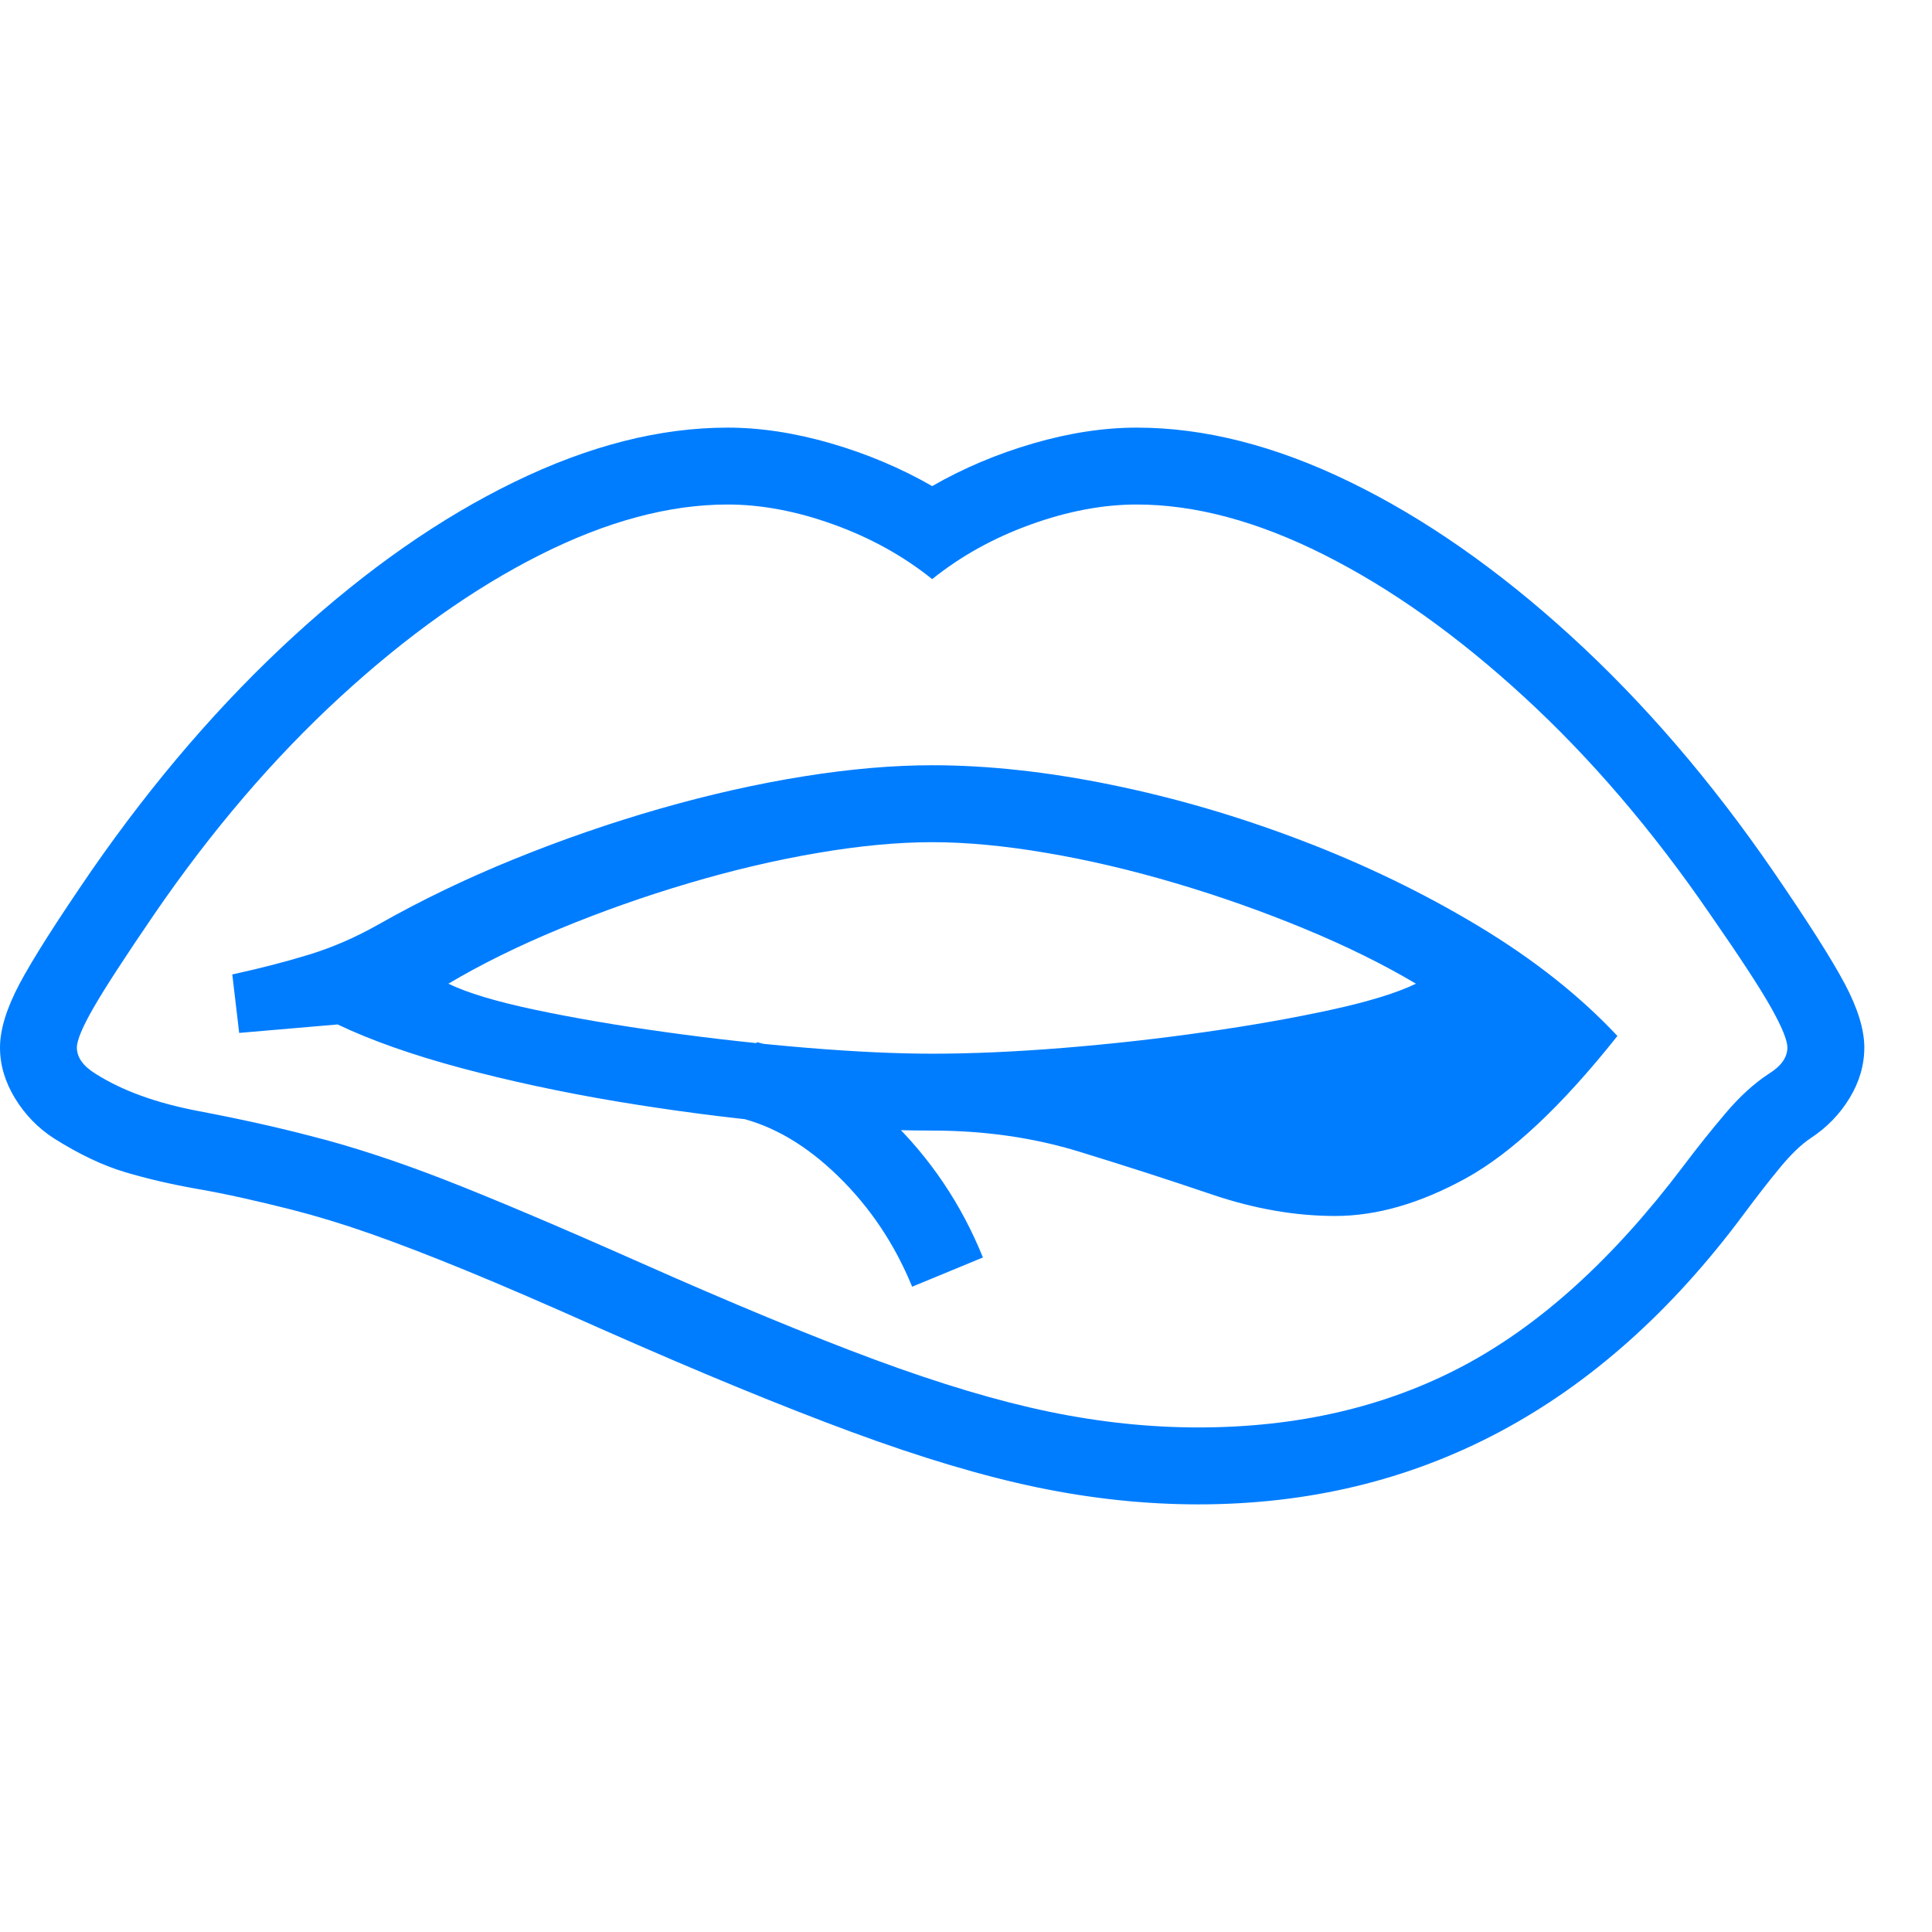 <svg version="1.1" xmlns="http://www.w3.org/2000/svg" style="fill:rgba(0,0,0,1.0)" width="256" height="256" viewBox="0 0 39.25 21.875"><path fill="rgb(0, 125, 255)" d="M24.344 21.875 C23.271 21.875 22.182 21.76 21.078 21.531 C19.974 21.302 18.716 20.927 17.305 20.406 C15.893 19.885 14.198 19.188 12.219 18.312 C11.125 17.823 10.203 17.424 9.453 17.117 C8.703 16.81 8.052 16.56 7.5 16.367 C6.948 16.174 6.427 16.016 5.938 15.891 C5.198 15.703 4.56 15.562 4.023 15.469 C3.487 15.375 2.992 15.26 2.539 15.125 C2.086 14.99 1.604 14.76 1.094 14.438 C0.771 14.229 0.508 13.958 0.305 13.625 C0.102 13.292 0 12.948 0 12.594 C0 12.229 0.133 11.797 0.398 11.297 C0.664 10.797 1.151 10.031 1.859 9 C3.13 7.167 4.503 5.576 5.977 4.227 C7.451 2.878 8.943 1.836 10.453 1.102 C11.964 0.367 13.406 -0 14.781 -0 C15.448 -0 16.148 0.107 16.883 0.32 C17.617 0.534 18.302 0.823 18.938 1.188 C19.573 0.823 20.258 0.534 20.992 0.32 C21.727 0.107 22.427 -0 23.094 -0 C24.469 -0 25.911 0.367 27.422 1.102 C28.932 1.836 30.427 2.878 31.906 4.227 C33.385 5.576 34.755 7.167 36.016 9 C36.724 10.031 37.211 10.797 37.477 11.297 C37.742 11.797 37.875 12.229 37.875 12.594 C37.875 12.948 37.776 13.289 37.578 13.617 C37.38 13.945 37.115 14.219 36.781 14.438 C36.594 14.563 36.388 14.76 36.164 15.031 C35.94 15.302 35.693 15.62 35.422 15.984 C32.505 19.911 28.813 21.875 24.344 21.875 Z M18.531 17.453 C18.177 16.589 17.677 15.841 17.031 15.211 C16.385 14.581 15.708 14.182 15 14.016 L15.375 12.484 C16.333 12.714 17.229 13.229 18.062 14.031 C18.896 14.833 19.531 15.776 19.969 16.859 Z M27.125 16.016 C26.312 16.016 25.477 15.87 24.617 15.578 C23.758 15.286 22.862 14.997 21.93 14.711 C20.997 14.424 20 14.281 18.938 14.281 C18.01 14.281 16.99 14.229 15.875 14.125 C14.76 14.021 13.643 13.875 12.523 13.688 C11.404 13.5 10.349 13.273 9.359 13.008 C8.37 12.742 7.536 12.448 6.859 12.125 L4.859 12.297 L4.719 11.109 C5.292 10.984 5.815 10.849 6.289 10.703 C6.763 10.557 7.229 10.354 7.688 10.094 C8.552 9.604 9.471 9.161 10.445 8.766 C11.419 8.37 12.406 8.029 13.406 7.742 C14.406 7.456 15.378 7.237 16.32 7.086 C17.263 6.935 18.135 6.859 18.938 6.859 C20.073 6.859 21.289 6.992 22.586 7.258 C23.883 7.523 25.172 7.901 26.453 8.391 C27.734 8.88 28.932 9.461 30.047 10.133 C31.161 10.805 32.099 11.547 32.859 12.359 C31.734 13.776 30.708 14.74 29.781 15.25 C28.854 15.76 27.969 16.016 27.125 16.016 Z M24.344 20.312 C26.354 20.312 28.143 19.898 29.711 19.07 C31.279 18.242 32.771 16.891 34.188 15.016 C34.479 14.63 34.768 14.268 35.055 13.93 C35.341 13.591 35.635 13.323 35.938 13.125 C36.188 12.969 36.312 12.792 36.312 12.594 C36.312 12.448 36.203 12.18 35.984 11.789 C35.766 11.398 35.349 10.76 34.734 9.875 C33.568 8.177 32.31 6.708 30.961 5.469 C29.612 4.229 28.26 3.268 26.906 2.586 C25.552 1.904 24.281 1.562 23.094 1.562 C22.406 1.562 21.688 1.698 20.938 1.969 C20.187 2.24 19.521 2.609 18.938 3.078 C18.354 2.609 17.688 2.24 16.938 1.969 C16.187 1.698 15.469 1.562 14.781 1.562 C13.594 1.562 12.323 1.904 10.969 2.586 C9.615 3.268 8.263 4.229 6.914 5.469 C5.565 6.708 4.307 8.177 3.141 9.875 C2.536 10.76 2.122 11.398 1.898 11.789 C1.674 12.18 1.562 12.448 1.562 12.594 C1.562 12.792 1.687 12.969 1.938 13.125 C2.479 13.469 3.174 13.721 4.023 13.883 C4.872 14.044 5.635 14.214 6.312 14.391 C7.135 14.599 8.036 14.893 9.016 15.273 C9.995 15.654 11.318 16.214 12.984 16.953 C14.859 17.786 16.458 18.448 17.781 18.938 C19.104 19.427 20.281 19.779 21.312 19.992 C22.344 20.206 23.354 20.312 24.344 20.312 Z M18.938 12.719 C19.74 12.719 20.625 12.68 21.594 12.602 C22.563 12.523 23.521 12.417 24.469 12.281 C25.417 12.146 26.273 11.995 27.039 11.828 C27.805 11.661 28.38 11.484 28.766 11.297 C28.099 10.901 27.344 10.529 26.5 10.18 C25.656 9.831 24.786 9.523 23.891 9.258 C22.995 8.992 22.12 8.786 21.266 8.641 C20.411 8.495 19.635 8.422 18.938 8.422 C18.24 8.422 17.464 8.495 16.609 8.641 C15.755 8.786 14.88 8.992 13.984 9.258 C13.089 9.523 12.219 9.831 11.375 10.18 C10.531 10.529 9.776 10.901 9.109 11.297 C9.495 11.484 10.083 11.661 10.875 11.828 C11.667 11.995 12.549 12.146 13.523 12.281 C14.497 12.417 15.464 12.523 16.422 12.602 C17.38 12.68 18.219 12.719 18.938 12.719 Z M39.25 21.875" /></svg>